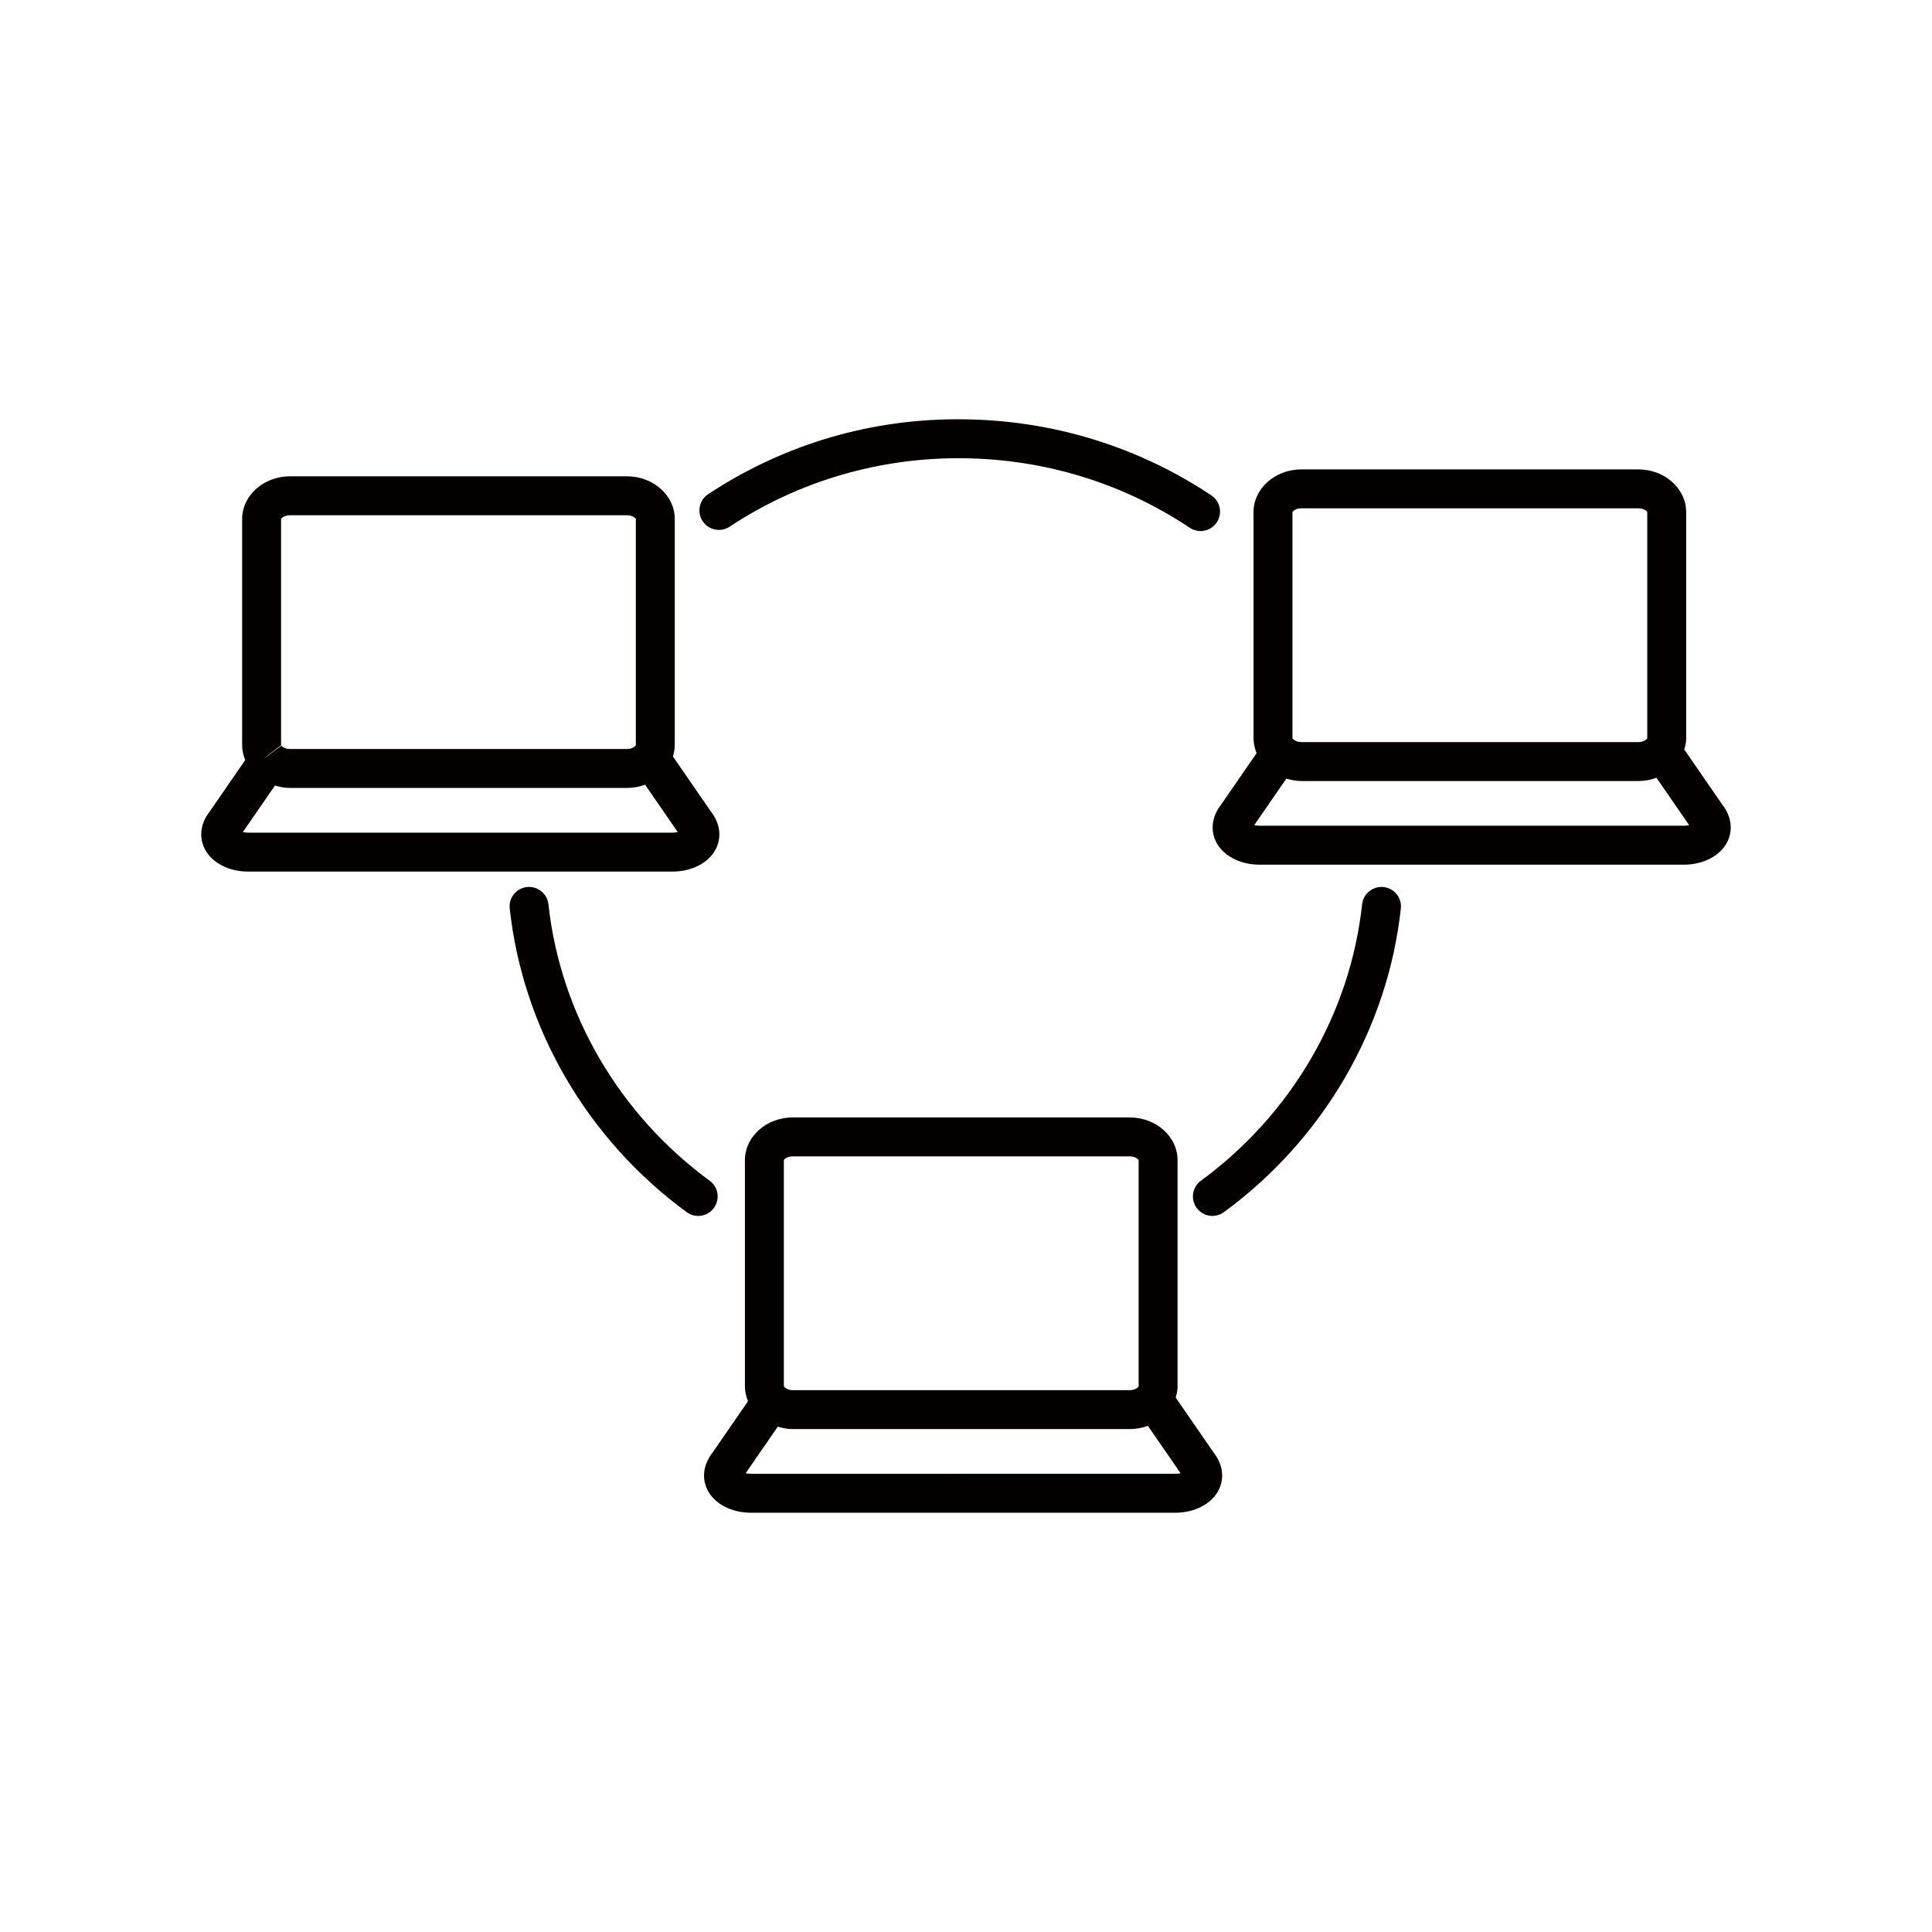 <?xml version="1.0" encoding="utf-8"?>
<!-- Generator: Adobe Illustrator 17.0.1, SVG Export Plug-In . SVG Version: 6.00 Build 0)  -->
<!DOCTYPE svg PUBLIC "-//W3C//DTD SVG 1.1//EN" "http://www.w3.org/Graphics/SVG/1.1/DTD/svg11.dtd">
<svg version="1.1" id="图层_1" xmlns="http://www.w3.org/2000/svg" xmlns:xlink="http://www.w3.org/1999/xlink" x="0px" y="0px"
	 width="120px" height="120px" viewBox="-12.5 -12.5 120 120" enable-background="new -12.5 -12.5 120 120" xml:space="preserve">
<g>
	<path fill="#040000" d="M31.984,40.186c0.352-0.738,0.228-1.571-0.337-2.293l-2.353-3.41c0.068-0.223,0.117-0.454,0.117-0.696
		v-14.05c0-1.464-1.335-2.654-2.975-2.654h-3.879h-0.001H5.516c-1.641,0-2.976,1.191-2.976,2.654v14.05
		c0,0.318,0.07,0.628,0.191,0.921l-2.197,3.185c-0.565,0.723-0.689,1.556-0.337,2.293c0.419,0.881,1.485,1.45,2.714,1.45h11.186
		h15.172C30.499,41.636,31.564,41.067,31.984,40.186z M4.958,19.74c0.014-0.058,0.209-0.238,0.557-0.238h17.041h0.001h3.879
		c0.349,0,0.543,0.18,0.557,0.235v14.048c-0.015,0.057-0.209,0.237-0.557,0.237H5.515c-0.264,0-0.465-0.107-0.539-0.206
		l-0.974,0.728l-0.014-0.01l0.97-0.747V19.74z M2.911,39.217c-0.127,0-0.237-0.016-0.327-0.037l1.994-2.89
		c0.3,0.089,0.611,0.151,0.937,0.151h20.922c0.4,0,0.781-0.073,1.13-0.202l2.029,2.941c-0.09,0.021-0.2,0.037-0.327,0.037H14.097
		H2.911z"/>
	<path fill="#040000" d="M94.465,37.463l-2.351-3.409c0.069-0.223,0.117-0.454,0.117-0.696v-14.05c0-1.464-1.334-2.654-2.975-2.654
		H68.334c-1.64,0-2.975,1.191-2.975,2.654v14.05c0,0.318,0.07,0.628,0.191,0.921l-2.197,3.184c-0.565,0.723-0.688,1.556-0.337,2.293
		c0.42,0.881,1.485,1.45,2.715,1.45h12.914h0.529h0.001h12.914c1.23,0,2.295-0.569,2.714-1.45
		C95.154,39.018,95.03,38.185,94.465,37.463z M67.777,19.309c0.015-0.057,0.208-0.237,0.557-0.237h20.922
		c0.348,0,0.543,0.18,0.557,0.235v14.048c-0.015,0.057-0.21,0.237-0.557,0.237H68.334c-0.265,0-0.465-0.107-0.557-0.235V19.309z
		 M92.089,38.787H79.175h-0.53H65.731c-0.127,0-0.237-0.016-0.327-0.037l1.993-2.89c0.3,0.089,0.611,0.151,0.937,0.151h20.922
		c0.401,0,0.782-0.073,1.131-0.202l2.028,2.941C92.326,38.772,92.216,38.787,92.089,38.787z"/>
	<path fill="#040000" d="M60.524,74.305c0.068-0.223,0.117-0.453,0.116-0.695V59.56c0-1.464-1.334-2.654-2.975-2.654H36.743
		c-1.64,0-2.975,1.19-2.975,2.654v14.05c0,0.319,0.07,0.629,0.192,0.923l-2.196,3.184c-0.566,0.722-0.69,1.555-0.338,2.292
		c0.42,0.881,1.485,1.45,2.715,1.45h12.914h0.529h0.001h12.914c1.23,0,2.295-0.57,2.715-1.451c0.351-0.737,0.228-1.57-0.337-2.292
		L60.524,74.305z M36.187,59.562c0.014-0.058,0.208-0.238,0.557-0.238v0.001h20.922c0.349,0,0.544,0.18,0.557,0.235v14.048
		c-0.015,0.057-0.209,0.237-0.557,0.237H36.744c-0.265,0-0.465-0.107-0.557-0.235V59.562z M60.499,79.04H47.055v0.001H34.141
		c-0.126,0-0.237-0.016-0.326-0.037l1.994-2.891c0.299,0.088,0.61,0.15,0.935,0.15h20.922c0.401,0,0.782-0.073,1.132-0.202
		l2.028,2.942C60.736,79.024,60.626,79.04,60.499,79.04z"/>
	<path fill="#040000" d="M31.842,62.529c0.394-0.538,0.278-1.295-0.261-1.69c-5.626-4.123-9.277-10.382-10.017-17.173
		c-0.072-0.664-0.67-1.141-1.333-1.071c-0.664,0.072-1.143,0.669-1.071,1.333c0.813,7.464,4.819,14.339,10.992,18.862
		c0.215,0.158,0.466,0.234,0.714,0.234C31.238,63.024,31.605,62.853,31.842,62.529z"/>
	<path fill="#040000" d="M73.437,42.596c-0.657-0.072-1.261,0.407-1.333,1.071c-0.739,6.79-4.39,13.049-10.015,17.172
		c-0.539,0.395-0.655,1.151-0.261,1.69c0.237,0.323,0.604,0.494,0.976,0.494c0.248,0,0.498-0.077,0.715-0.234
		c6.172-4.524,10.177-11.398,10.99-18.86C74.581,43.265,74.102,42.668,73.437,42.596z"/>
	<path fill="#040000" d="M32.819,20.213c4.303-2.844,9.351-4.317,14.556-4.25c5.036,0.062,9.886,1.555,14.023,4.318
		c0.206,0.138,0.44,0.204,0.671,0.204c0.39,0,0.773-0.189,1.006-0.538c0.371-0.555,0.221-1.306-0.334-1.677
		c-4.528-3.023-9.83-4.657-15.336-4.725c-5.73-0.084-11.212,1.538-15.92,4.65c-0.557,0.369-0.71,1.119-0.342,1.676
		C31.512,20.429,32.263,20.581,32.819,20.213z"/>
</g>
</svg>
